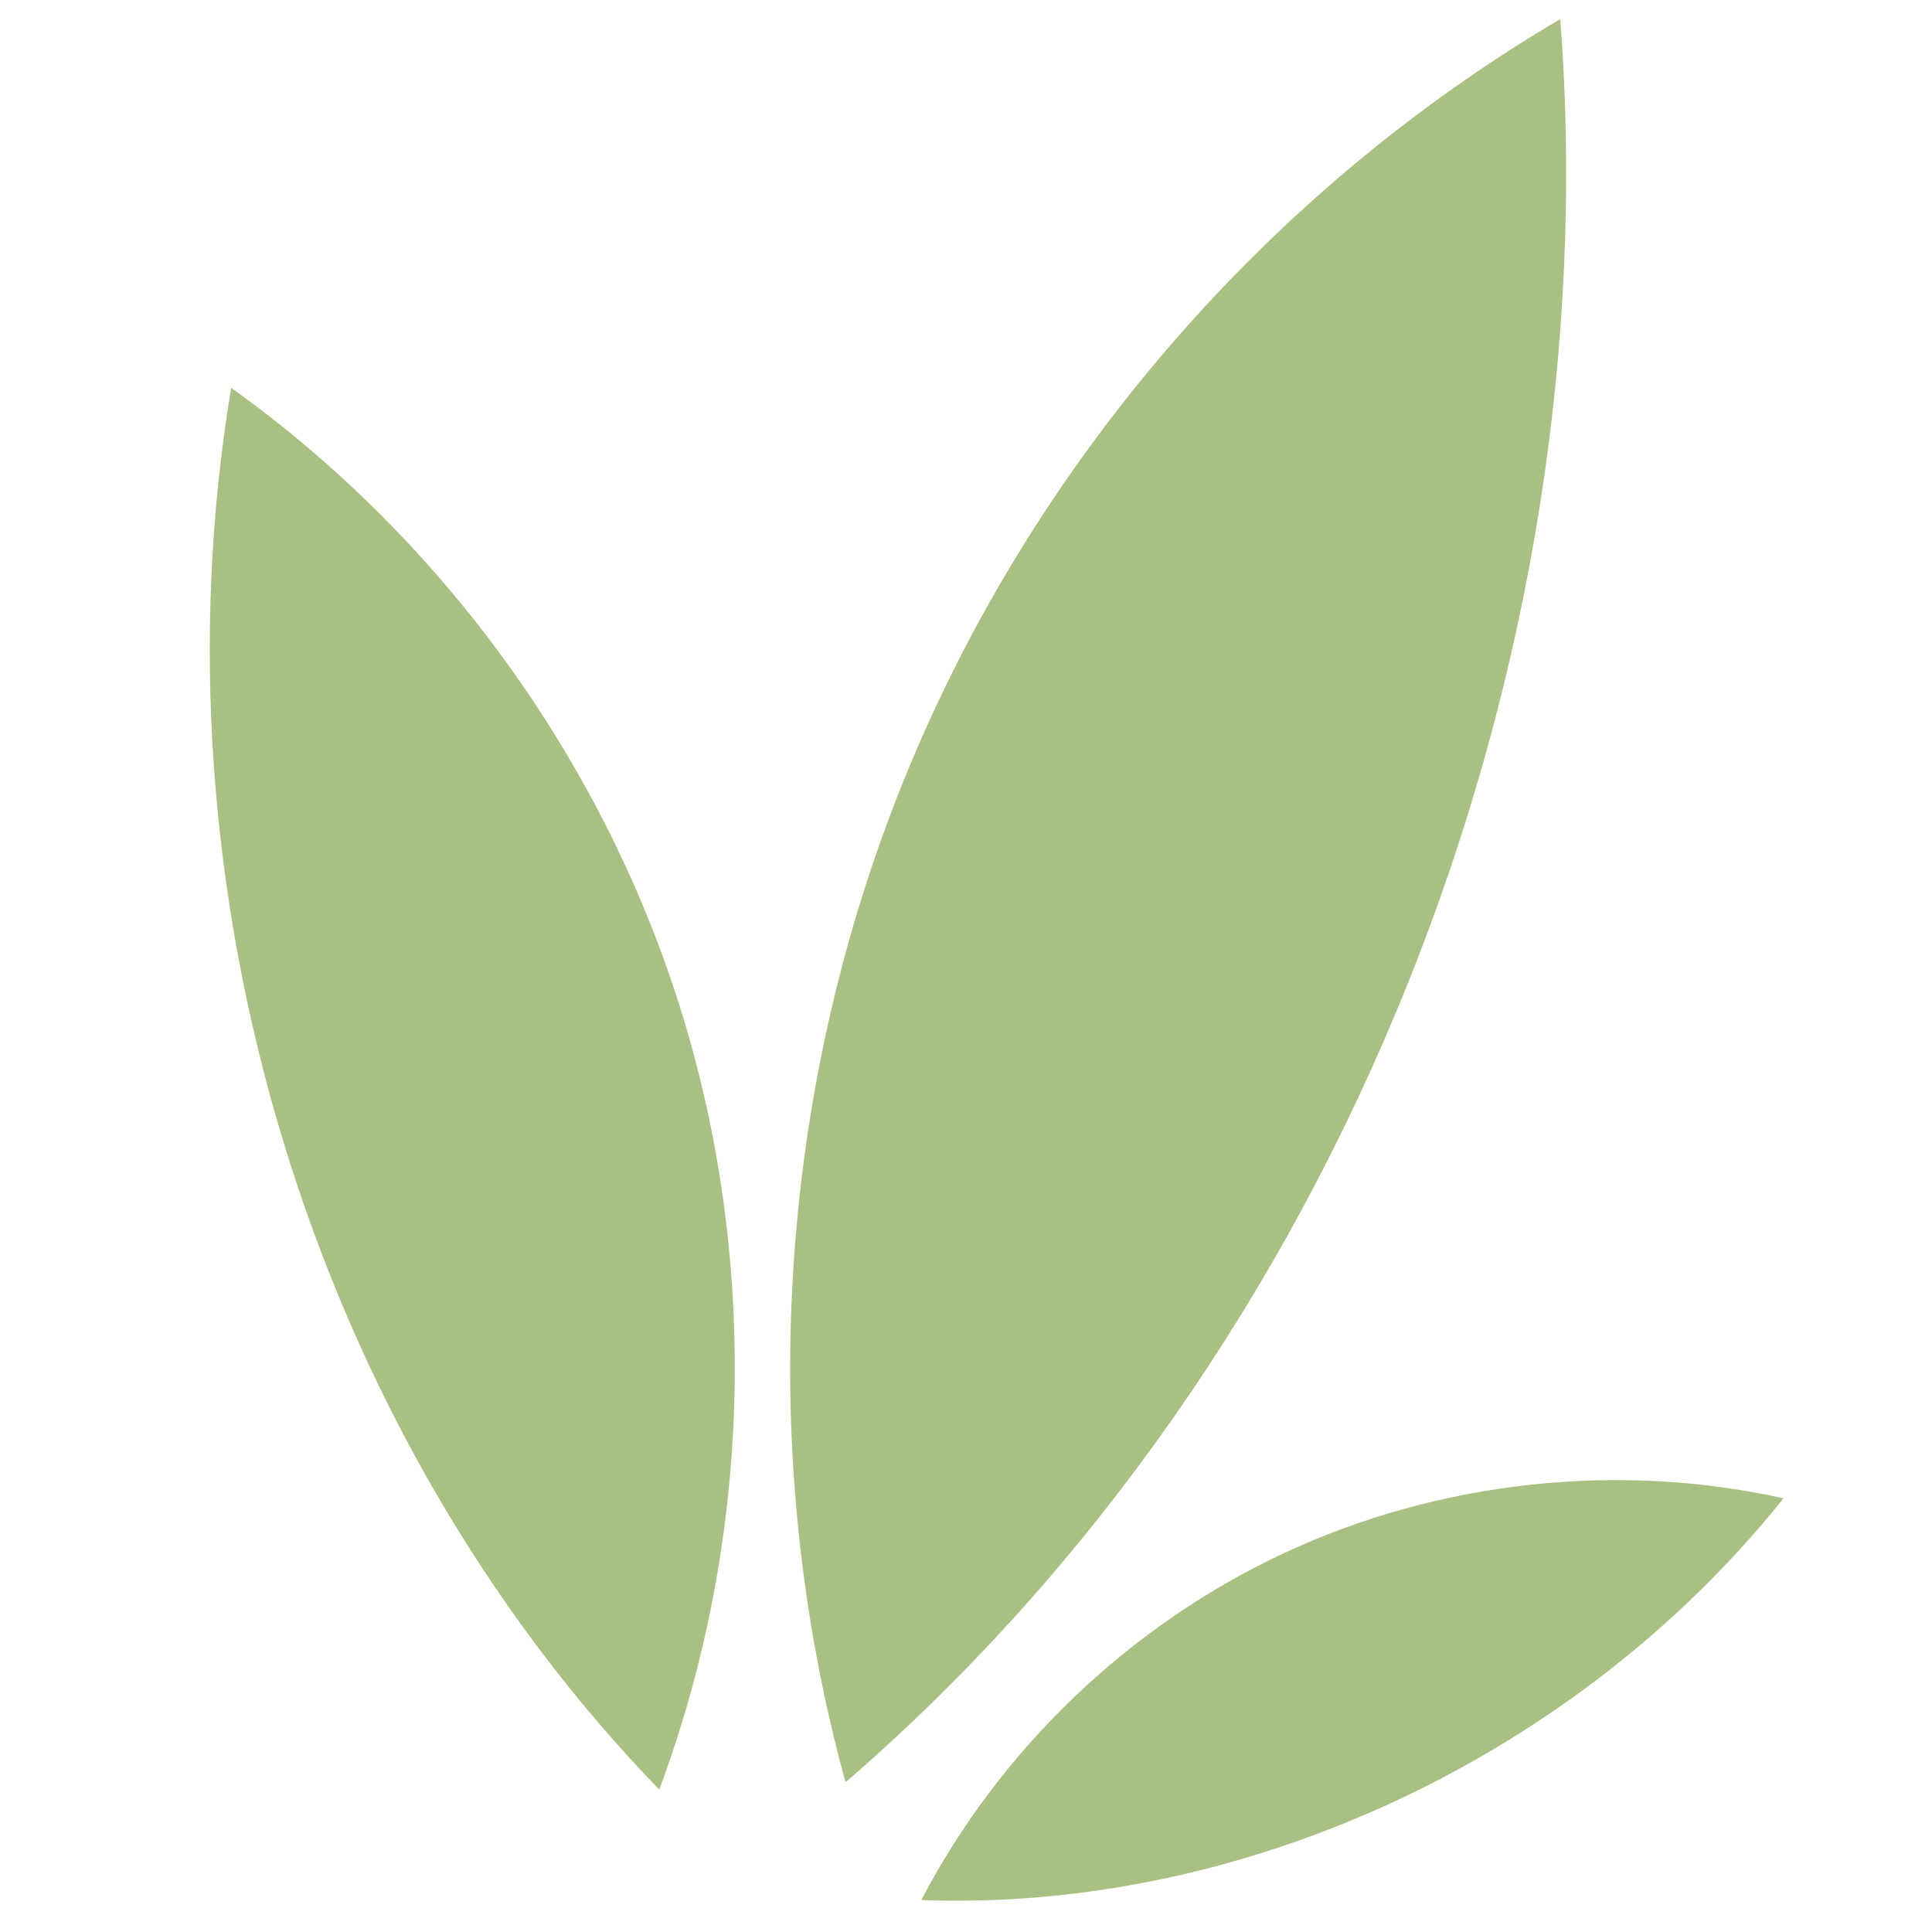 <svg xmlns="http://www.w3.org/2000/svg" xmlns:xlink="http://www.w3.org/1999/xlink" width="3000" zoomAndPan="magnify" viewBox="0 0 2250 2250" height="3000" preserveAspectRatio="xMidYMid meet" version="1.0"><defs><clipPath id="d4de549cfd"><path d="M 1072 1723 L 2077.465 1723 L 2077.465 2214 L 1072 2214 Z M 1072 1723 " clip-rule="nonzero"/></clipPath><clipPath id="9286cf58b6"><path d="M 920 22.277 L 1824 22.277 L 1824 2076 L 920 2076 Z M 920 22.277 " clip-rule="nonzero"/></clipPath></defs><g clip-path="url(#d4de549cfd)"><path fill="#a8c082" d="M 1072.953 2212.773 C 1164.789 2036.82 1315.816 1892.434 1495.703 1808.609 C 1675.598 1724.789 1883.273 1702.027 2077.043 1744.898 C 1839.516 2042.648 1453.555 2227.012 1072.953 2212.773 " fill-opacity="1" fill-rule="nonzero"/></g><path fill="#a8c082" d="M 767.77 2084.113 C 874.695 1797.621 884.48 1475.836 795.156 1183.375 C 705.84 890.91 517.949 629.516 269.211 451.676 C 172.887 1030.59 359.348 1662.723 767.77 2084.113 " fill-opacity="1" fill-rule="nonzero"/><g clip-path="url(#9286cf58b6)"><path fill="#a8c082" d="M 984.727 2075.633 C 879.414 1692.898 903.766 1275.695 1052.891 907.816 C 1202.008 539.934 1475.016 223.551 1817.086 22.215 C 1875.062 781.84 1561.277 1577.75 984.727 2075.633 " fill-opacity="1" fill-rule="nonzero"/></g></svg>